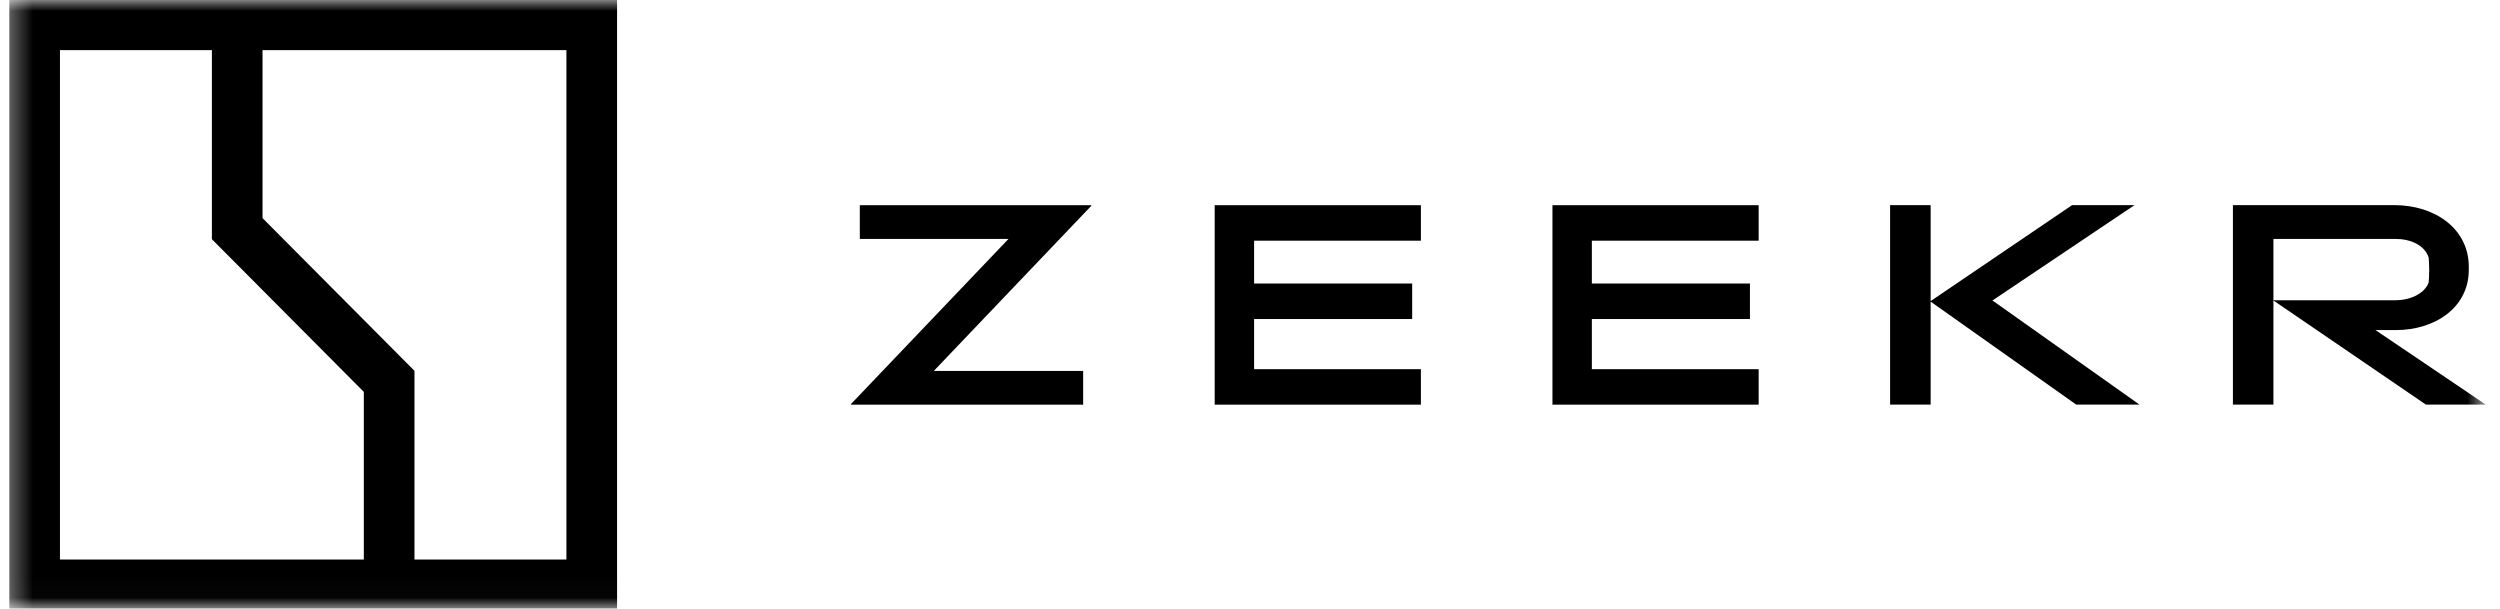 <svg width="115" height="28" viewBox="0 0 115 28" fill="none" xmlns="http://www.w3.org/2000/svg">
<mask id="mask0_1_11" style="mask-type:luminance" maskUnits="userSpaceOnUse" x="0" y="-1" width="115" height="29">
<path d="M114.307 -0.01H0.343V27.98H114.307V-0.01Z" fill="white"/>
</mask>
<g mask="url(#mask0_1_11)">
<path d="M26.055 25.737H19.066V17.058L12.077 10.034V2.307H26.055V25.737ZM2.758 25.737V2.307H9.747V11.003L16.736 18.027V25.737H2.758ZM28.385 -0.034H0.428V28.079H28.385V-0.034Z" fill="black"/>
<path d="M50.202 9.465L42.956 17.062H49.825V18.614H39.145V18.587L46.391 10.99H39.551V9.439H50.204V9.465H50.202Z" fill="black"/>
<path d="M95.505 18.611L88.81 13.875V18.611H86.945V9.436H88.81V13.849L95.316 9.436H98.187L91.654 13.822L98.415 18.611H95.505Z" fill="black"/>
<path d="M114.344 18.611L109.272 15.184H110.213C111.996 15.184 113.566 14.159 113.566 12.405V12.284C113.566 10.503 111.983 9.436 110.145 9.436H102.714V18.611H104.578V13.822L111.59 18.611H114.344ZM104.578 10.99H110.186C110.884 10.99 111.528 11.274 111.717 11.841C111.73 11.936 111.743 12.178 111.743 12.423C111.743 12.665 111.73 12.908 111.717 13.002C111.528 13.503 110.884 13.811 110.186 13.811H104.578V10.99Z" fill="black"/>
<path d="M65.361 16.981V18.614H55.876V9.439H65.361V11.072H57.689V13.042H64.96V14.675H57.689V16.983H65.361V16.981Z" fill="black"/>
<path d="M80.898 16.981V18.614H71.413V9.439H80.898V11.072H73.225V13.042H80.497V14.675H73.225V16.983H80.898V16.981Z" fill="black"/>
</g>
</svg>
